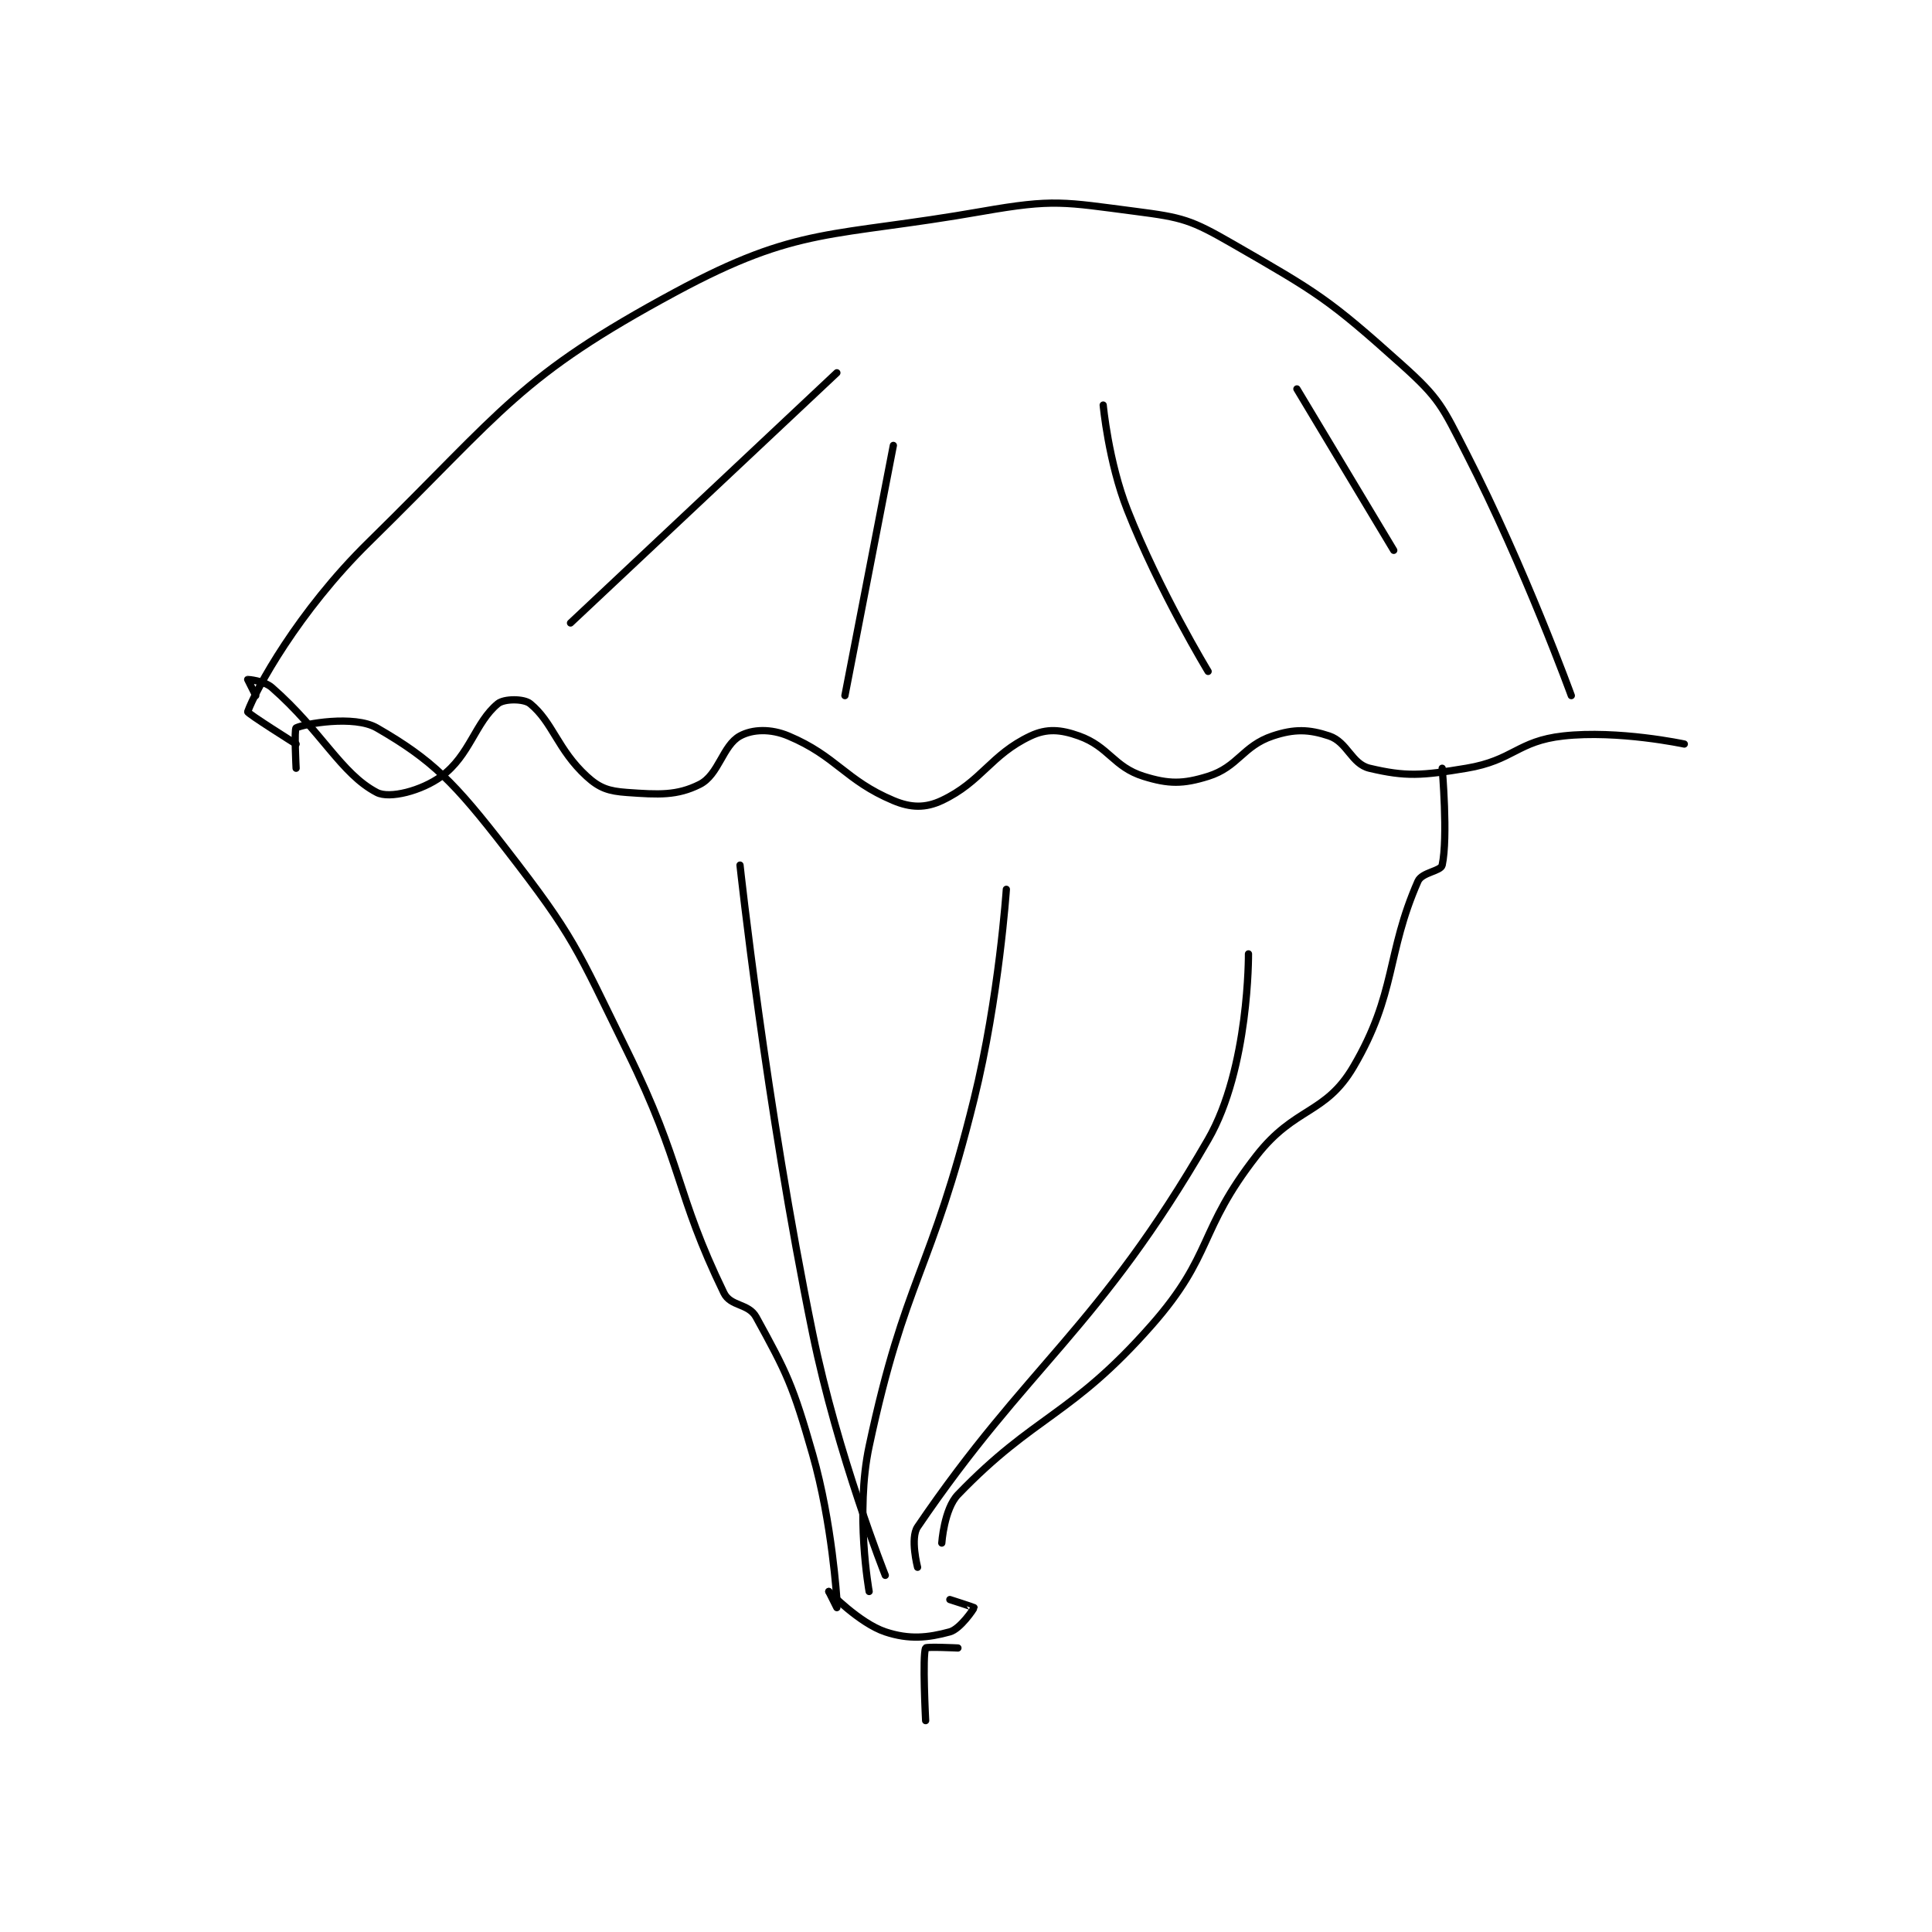 <?xml version="1.0" encoding="utf-8"?>
<!DOCTYPE svg PUBLIC "-//W3C//DTD SVG 1.1//EN" "http://www.w3.org/Graphics/SVG/1.1/DTD/svg11.dtd">
<svg viewBox="0 0 800 800" preserveAspectRatio="xMinYMin meet" xmlns="http://www.w3.org/2000/svg" version="1.1">
<g fill="none" stroke="black" stroke-linecap="round" stroke-linejoin="round" stroke-width="0.898">
<g transform="translate(102.559,87.52) scale(3.342) translate(-183,-122)">
<path id="0" d="M184 182 C184 182 183 180 183 180 C183.021 179.989 185.015 180.138 186 181 C192.193 186.419 194.543 191.666 199 194 C200.564 194.819 204.542 193.802 207 192 C210.53 189.411 211.198 185.292 214 183 C214.78 182.362 217.22 182.362 218 183 C220.802 185.292 221.404 188.704 225 192 C226.611 193.477 227.735 193.838 230 194 C233.932 194.281 236.186 194.407 239 193 C241.37 191.815 241.856 188.169 244 187 C245.555 186.152 247.816 186.08 250 187 C255.959 189.509 257.041 192.491 263 195 C265.184 195.92 266.991 195.945 269 195 C273.943 192.674 275.057 189.326 280 187 C282.009 186.055 283.728 186.189 286 187 C289.705 188.323 290.281 190.838 294 192 C297.111 192.972 298.889 192.972 302 192 C305.719 190.838 306.286 188.238 310 187 C312.689 186.103 314.502 186.167 317 187 C319.26 187.753 319.768 190.475 322 191 C326.508 192.061 328.458 191.924 334 191 C339.85 190.025 340.303 187.633 346 187 C352.816 186.243 361 188 361 188 "/>
<path id="1" d="M189 188 C189 188 182.931 184.191 183 184 C183.985 181.264 189.246 171.589 198 163 C214.821 146.497 216.666 142.43 236 132 C251.331 123.729 255.346 125.273 274 122 C282.915 120.436 284.129 120.855 293 122 C298.844 122.754 299.864 123.043 305 126 C315.642 132.127 316.935 132.873 326 141 C330.7 145.214 331.01 146.163 334 152 C341.259 166.173 347 182 347 182 "/>
<path id="2" d="M189 191 C189 191 188.75 186.125 189 186 C190 185.5 196.195 184.381 199 186 C205.916 189.99 208.618 192.764 215 201 C223.531 212.008 223.68 213.126 230 226 C237.008 240.277 235.957 243.537 242 256 C242.833 257.719 245.051 257.275 246 259 C249.805 265.918 250.554 267.438 253 276 C255.428 284.498 256 294 256 294 "/>
<path id="3" d="M262 291 C262 291 256.096 276.137 253 261 C247.181 232.552 244 203 244 203 "/>
<path id="4" d="M260 293 C260 293 258.243 283.245 260 275 C264.468 254.036 267.687 253.564 273 232 C276.103 219.405 277 206 277 206 "/>
<path id="5" d="M266 290 C266 290 265.059 286.386 266 285 C279.639 264.921 288.427 260.504 302 237 C307.108 228.155 307 214 307 214 "/>
<path id="6" d="M269 287 C269 287 269.283 282.784 271 281 C280.559 271.074 285.003 271.348 295 260 C302.698 251.261 300.723 248.315 308 239 C312.759 232.908 316.512 233.93 320 228 C325.351 218.902 324.053 213.971 328 205 C328.494 203.877 330.836 203.763 331 203 C331.743 199.534 331 191 331 191 "/>
<path id="7" d="M256 295 L255 293 "/>
<path id="8" d="M255 293 C255 293 258.793 296.931 262 298 C264.961 298.987 267.288 298.74 270 298 C271.295 297.647 273 295.115 273 295 C273 294.962 270 294 270 294 "/>
<path id="9" d="M271 300 C271 300 267.082 299.814 267 300 C266.582 300.939 267 309 267 309 "/>
<path id="10" d="M223 173 L256 142 "/>
<path id="11" d="M257 182 L263 151 "/>
<path id="12" d="M302 179 C302 179 295.969 169.074 292 159 C289.649 153.032 289 146 289 146 "/>
<path id="13" d="M325 164 L313 144 "/>
</g>
</g>
</svg>
